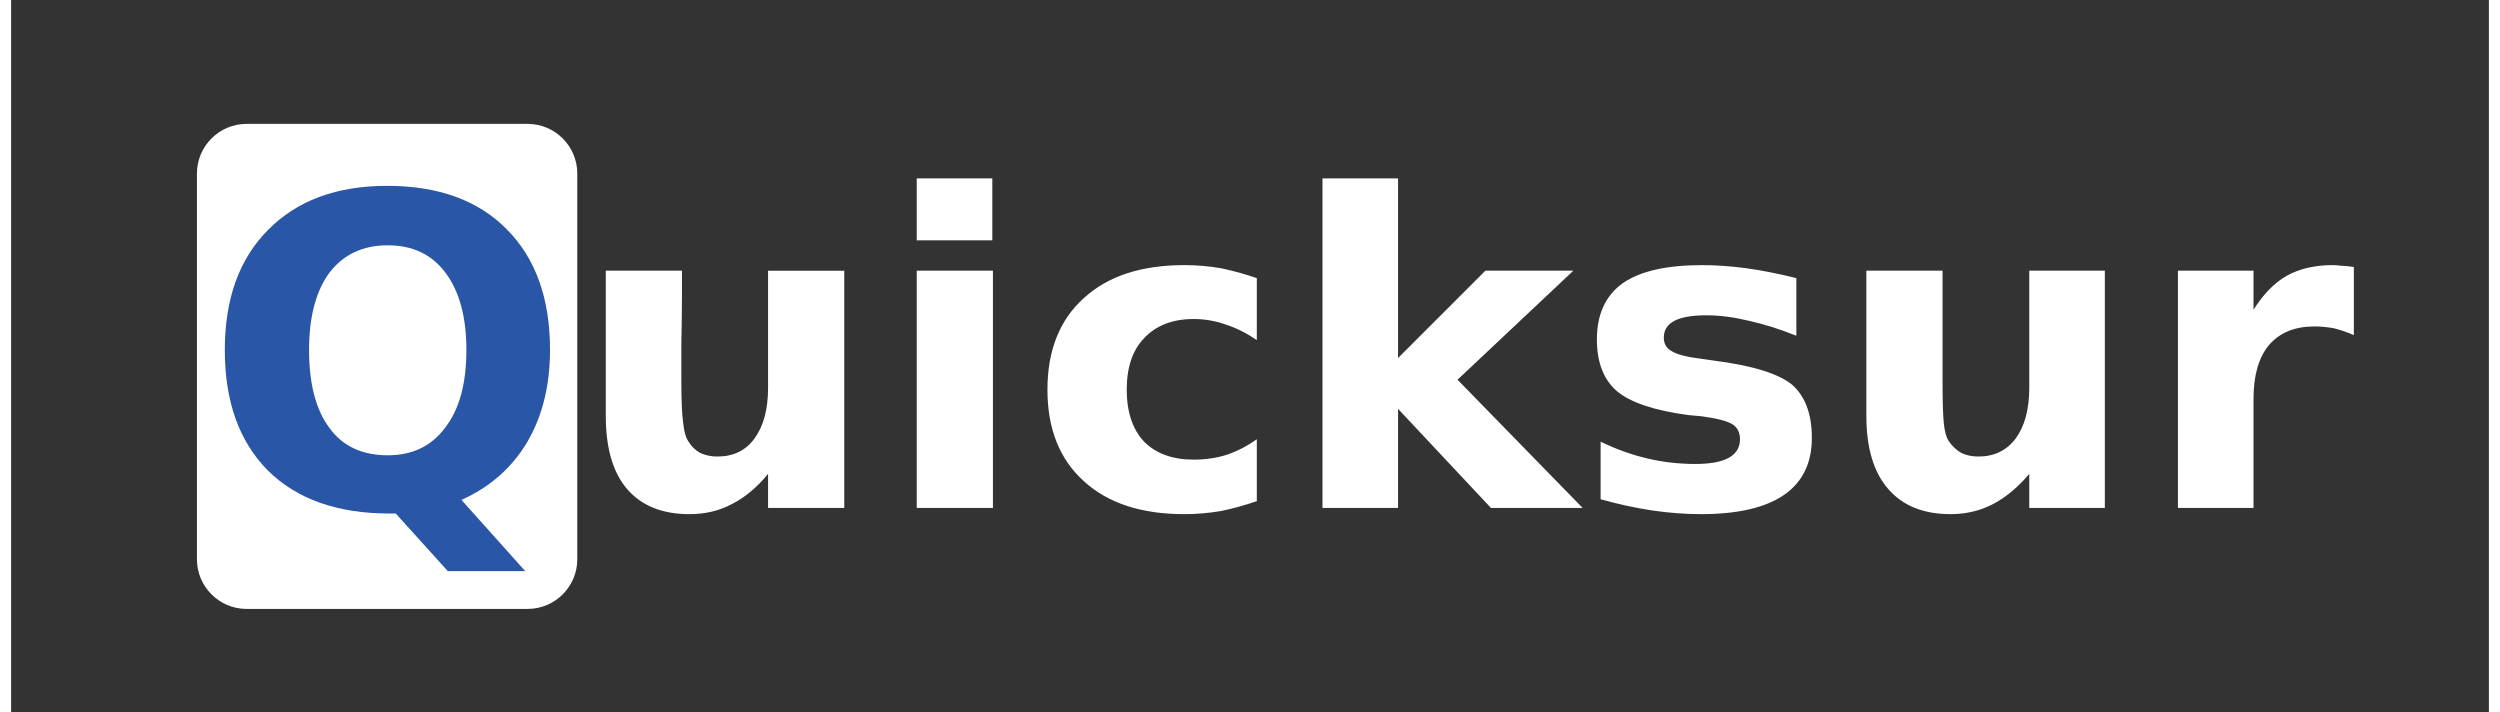 <svg version="1.2" xmlns="http://www.w3.org/2000/svg" viewBox="0 0 400 115" width="186" height="53">
	<rect x="0" y="0" width="400" height="115" fill="#333333" stroke="none"/>
	<style>
		.q0 { fill: #ffffff } 
		.q1 { fill: #2a56a7 } 
	</style>
	<path id="Shape 1" class="q0" d="m30 28c0-4.4 3.6-8 8-8h45.4c4.4 0 8 3.6 8 8v62.3c0 4.4-3.6 8-8 8h-45.4c-4.4 0-8-3.6-8-8z"/>
	<path id="Quicksur" class="q1" aria-label="Quicksur"  d="m70.5 92.2l-8.4-9.3h-1q-12.6 0-19.6-6.9-7-7-7-19.5 0-12.4 7-19.4 7-7.1 19.2-7.1 12.4 0 19.3 7 7 7 7 19.5 0 8.6-3.7 14.9-3.7 6.2-10.6 9.3l10.3 11.5zm-9.7-52.6q-6 0-9.4 4.4-3.3 4.5-3.3 12.5 0 8.2 3.3 12.6 3.2 4.4 9.4 4.4 6 0 9.3-4.5 3.4-4.4 3.4-12.5 0-8-3.4-12.5-3.3-4.4-9.3-4.4z"/>
	<path id="Quicksur" class="q0" aria-label="Quicksur"  d="m96 67.1v-23.4h12.3v3.8q0 3.2-0.1 7.9 0 4.7 0 6.2 0 4.6 0.3 6.7 0.2 2 0.8 2.9 0.7 1.2 1.9 1.9 1.3 0.6 2.8 0.6 3.9 0 6-2.9 2.2-3 2.2-8.2v-18.9h12.3v38.3h-12.3v-5.5q-2.7 3.3-5.9 4.9-3 1.6-6.8 1.6-6.6 0-10.1-4.1-3.4-4-3.4-11.8zm50.2 14.9v-38.3h12.3v38.3zm0-43.2v-10h12.2v10zm54.9 6.1v10q-2.5-1.7-5-2.5-2.5-0.9-5.2-0.9-5.1 0-8 3.1-2.8 2.9-2.8 8.3 0 5.4 2.8 8.4 2.9 2.9 8 2.9 2.9 0 5.4-0.8 2.6-0.9 4.8-2.5v10q-2.9 1-5.8 1.6-3 0.5-5.9 0.5-10.4 0-16.2-5.3-5.9-5.3-5.9-14.8 0-9.5 5.9-14.8 5.8-5.3 16.2-5.3 3 0 5.9 0.5 2.9 0.6 5.8 1.6zm10.6 37.1v-53.2h12.2v29l14.1-14.1h14.2l-18.7 17.6 20.2 20.7h-14.8l-15-16v16zm76.5-37.1v9.3q-4-1.6-7.6-2.4-3.7-0.9-6.9-0.9-3.5 0-5.2 0.9-1.7 0.9-1.7 2.7 0 1.5 1.3 2.2 1.3 0.8 4.6 1.2l2.1 0.3q9.4 1.2 12.7 3.9 3.2 2.8 3.2 8.6 0 6.1-4.5 9.2-4.5 3.1-13.4 3.1-3.8 0-7.9-0.6-4-0.6-8.3-1.8v-9.3q3.7 1.8 7.5 2.7 3.8 0.9 7.8 0.9 3.6 0 5.4-1 1.8-1 1.8-3 0-1.6-1.2-2.4-1.3-0.8-5-1.3l-2.2-0.2q-8.1-1.1-11.4-3.8-3.3-2.8-3.3-8.4 0-6.1 4.2-9.1 4.2-2.9 12.8-2.9 3.4 0 7.1 0.5 3.7 0.5 8.1 1.6zm11.3 22.2v-23.4h12.3v3.8q0 3.2 0 7.9 0 4.7 0 6.2 0 4.6 0.2 6.7 0.2 2 0.8 2.9 0.8 1.2 2 1.9 1.2 0.6 2.8 0.6 3.8 0 6-2.9 2.2-3 2.2-8.2v-18.9h12.2v38.3h-12.2v-5.5q-2.8 3.3-5.9 4.9-3.1 1.6-6.8 1.6-6.6 0-10.1-4.1-3.5-4-3.5-11.8zm78.7-24v11q-1.6-0.7-3.2-1.1-1.6-0.3-3.2-0.3-4.7 0-7.3 3-2.5 3-2.5 8.7v17.6h-12.2v-38.3h12.2v6.3q2.4-3.8 5.4-5.5 3.1-1.7 7.4-1.7 0.6 0 1.3 0.1 0.7 0 2.1 0.2z"/>
</svg>
